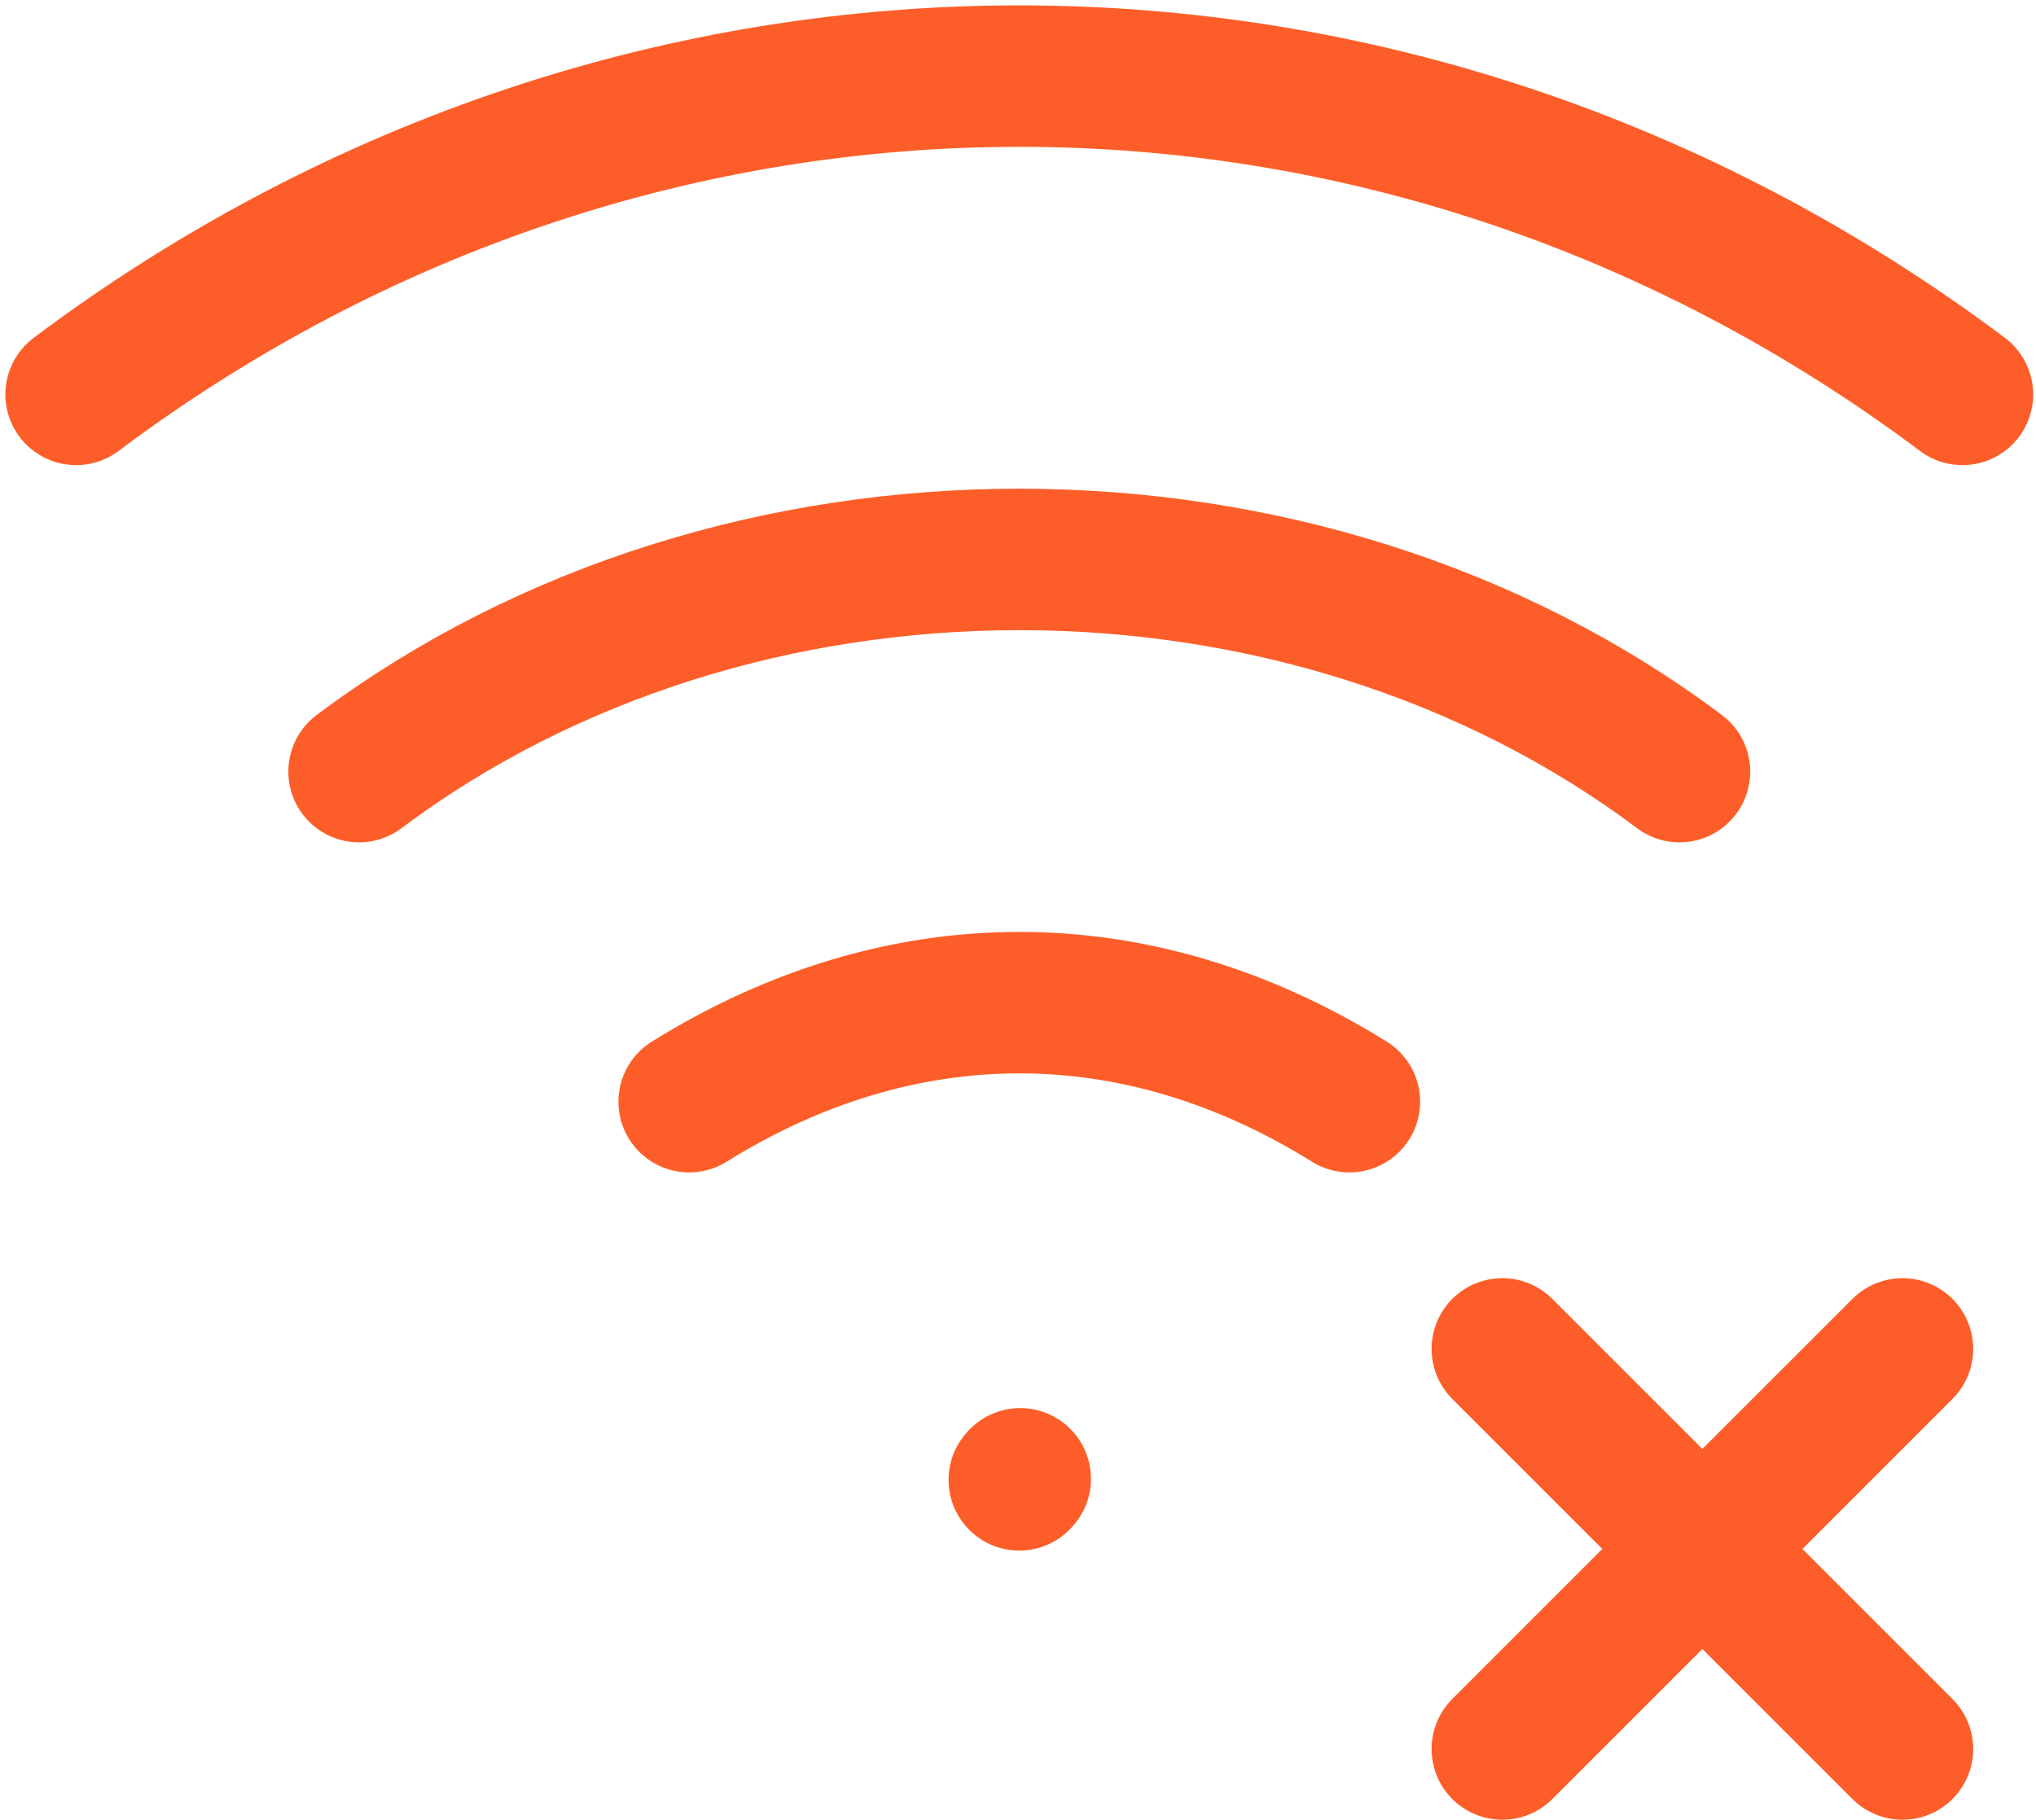 <svg width="321" height="287" viewBox="0 0 321 287" fill="none" xmlns="http://www.w3.org/2000/svg">
<path d="M160.701 233.342L160.85 233.177" stroke="#FD5E29" stroke-width="22.305" stroke-linecap="round" stroke-linejoin="round"/>
<path d="M12 62.187C101.221 -4.729 220.182 -4.729 309.402 62.187" stroke="#FD5E29" stroke-width="22.305" stroke-linecap="round" stroke-linejoin="round"/>
<path d="M56.61 121.667C116.091 77.057 205.311 77.057 264.792 121.667" stroke="#FD5E29" stroke-width="22.305" stroke-linecap="round" stroke-linejoin="round"/>
<path d="M108.656 173.712C142.119 152.894 179.286 152.888 212.748 173.712" stroke="#FD5E29" stroke-width="22.305" stroke-linecap="round" stroke-linejoin="round"/>
<path d="M236.856 275.781L268.4 244.237M268.4 244.237L299.945 212.693M268.4 244.237L236.856 212.693M268.4 244.237L299.945 275.781" stroke="#FD5E29" stroke-width="22.305" stroke-linecap="round" stroke-linejoin="round"/>
</svg>
